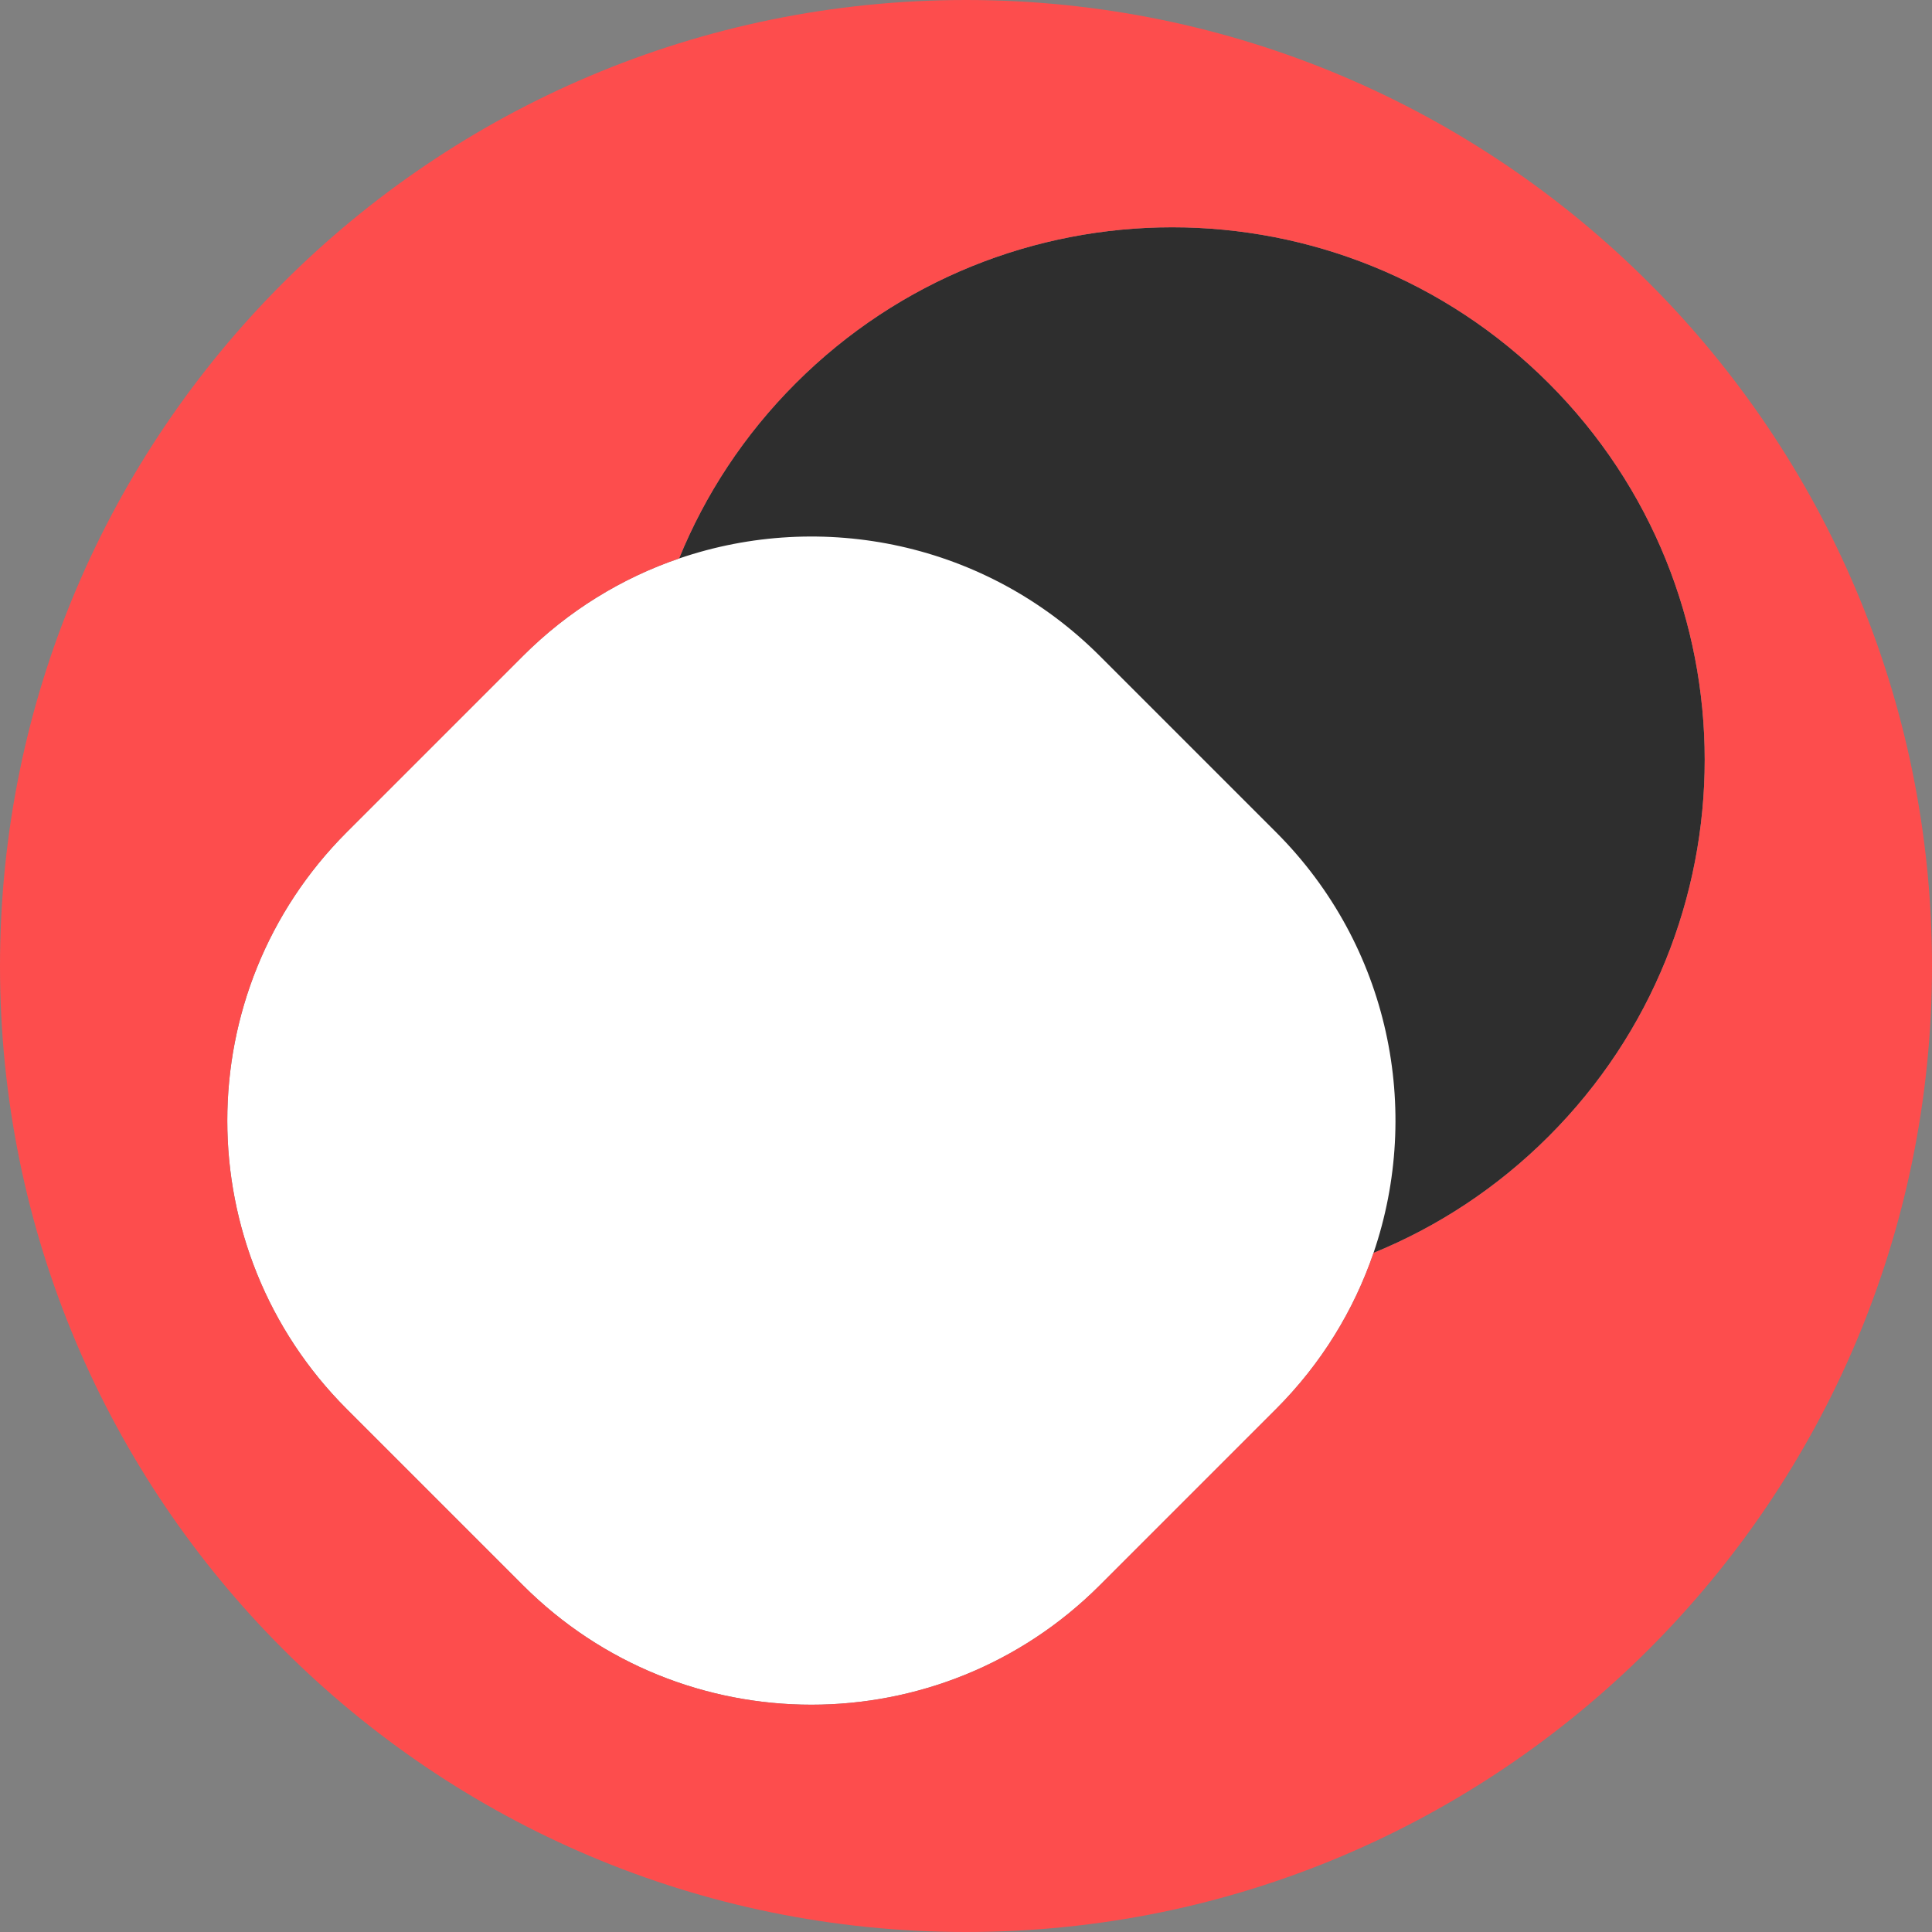 <svg width="122" height="122" viewBox="0 0 122 122" fill="none" xmlns="http://www.w3.org/2000/svg">
<rect x="0" y="0" width="122" height="122" fill="#808080" stroke="none"/>
<path d="M50.246 24.201C63.377 11.07 84.667 11.07 97.799 24.201C110.93 37.333 110.93 58.623 97.799 71.754C94.532 75.021 90.76 77.475 86.734 79.117C74.579 84.073 60.11 81.619 50.246 71.754C40.381 61.89 37.927 47.421 42.883 35.266C44.525 31.24 46.979 27.468 50.246 24.201Z" fill="#2E2E2E"/>
<path d="M33.023 41.424C35.897 38.55 39.281 36.498 42.883 35.266C51.891 32.186 62.265 34.239 69.45 41.424L80.576 52.55C87.761 59.735 89.814 70.109 86.734 79.117C85.502 82.719 83.45 86.103 80.576 88.977L69.45 100.103C59.391 110.162 43.082 110.162 33.023 100.103L21.897 88.977C11.838 78.918 11.838 62.609 21.897 52.55L33.023 41.424Z" fill="white"/>
<path fill-rule="evenodd" clip-rule="evenodd" d="M61 0C27.311 0 0 27.311 0 61V61C0 94.689 27.311 122 61 122V122C94.689 122 122 94.689 122 61V61C122 27.311 94.689 0 61 0V0ZM42.883 35.266C44.525 31.24 46.979 27.468 50.246 24.201C63.377 11.07 84.667 11.07 97.799 24.201C110.93 37.333 110.93 58.623 97.799 71.754C94.532 75.021 90.76 77.475 86.734 79.117C85.502 82.719 83.45 86.103 80.576 88.977L69.45 100.103C59.391 110.162 43.082 110.162 33.023 100.103L21.897 88.977C11.838 78.918 11.838 62.609 21.897 52.55L33.023 41.424C35.897 38.55 39.281 36.498 42.883 35.266Z" fill="#FD4D4D"/>
</svg>

